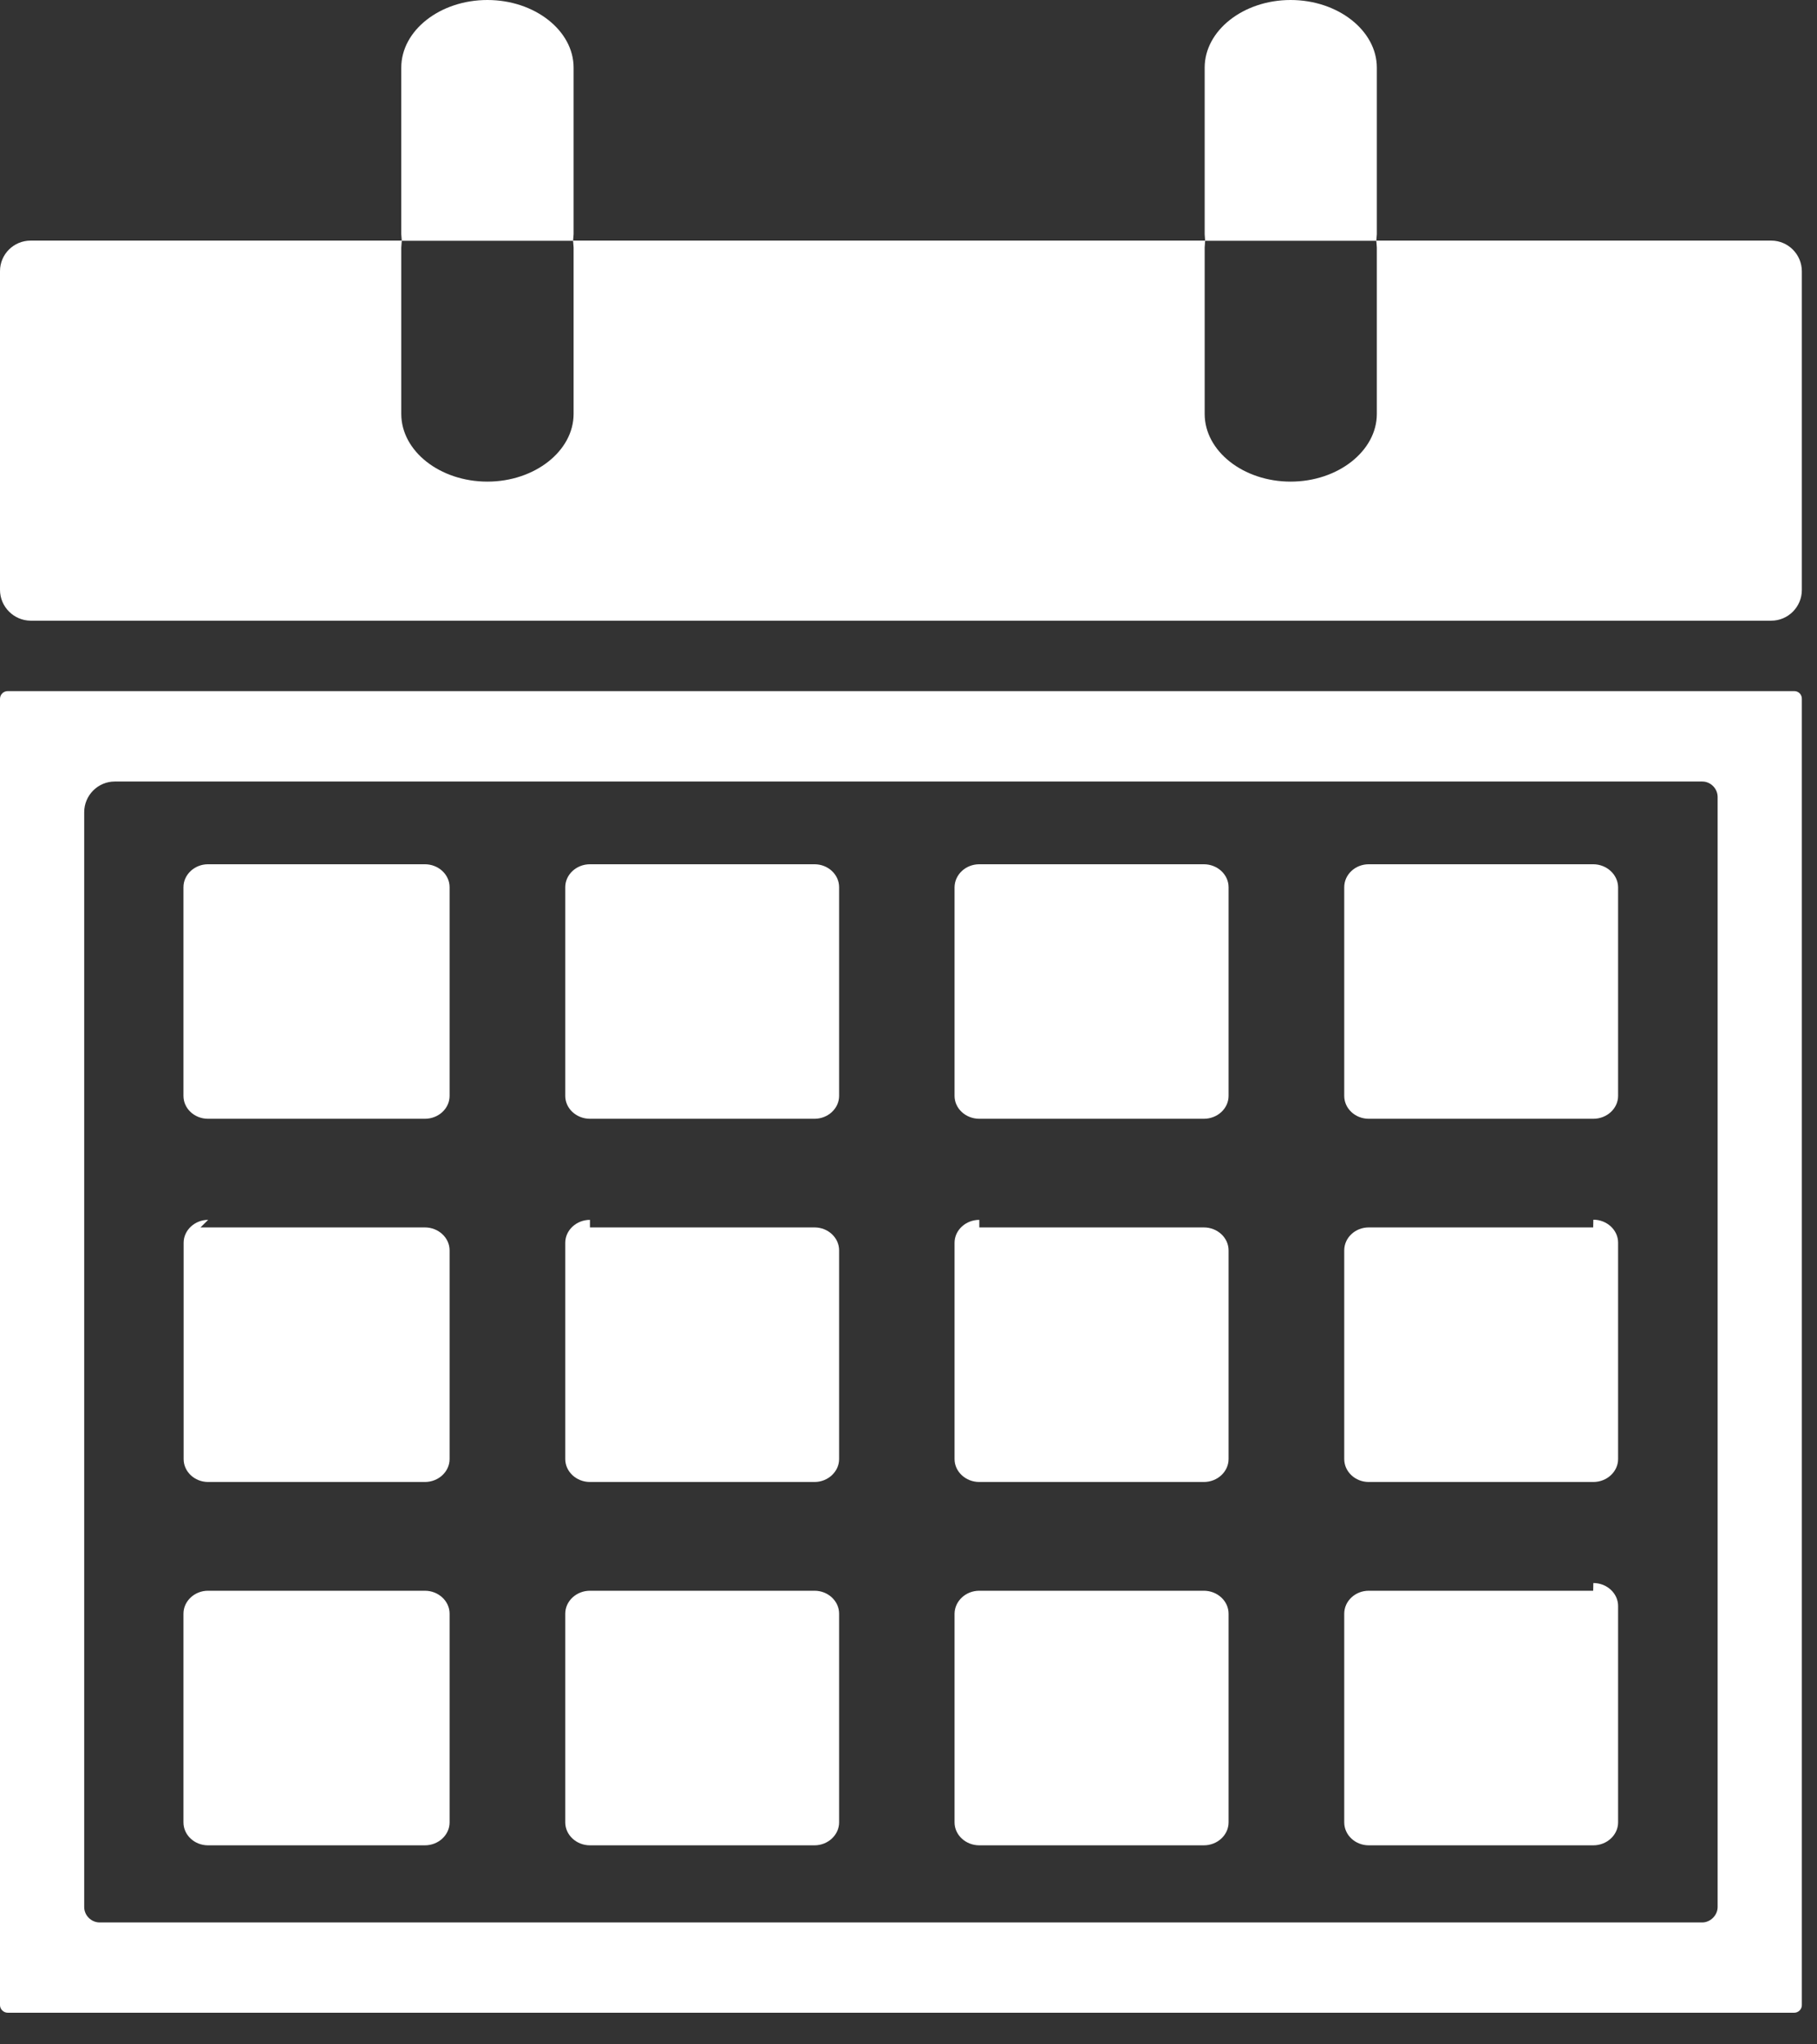 <svg width="32" height="36" viewBox="0 0 32 36" fill="none" xmlns="http://www.w3.org/2000/svg">
<rect x="0" y="0" width="32" height="36" fill="#333333" stroke="none"/>
<path fill-rule="evenodd" clip-rule="evenodd" d="M0.539 4.237H7.076L7.067 4.125V1.191C7.067 0.537 7.748 0 8.584 0C9.418 0 10.102 0.539 10.102 1.191V4.125L10.093 4.237H21.224L21.216 4.125V1.191C21.216 0.537 21.897 0 22.73 0C23.564 0 24.248 0.539 24.248 1.191V4.125L24.239 4.237H31.194C31.491 4.237 31.733 4.48 31.733 4.777V10.39C31.733 10.687 31.491 10.93 31.194 10.93H0.539C0.242 10.927 0 10.684 0 10.387V4.774C0 4.477 0.242 4.237 0.539 4.237ZM0.136 12.17H31.6C31.675 12.17 31.733 12.23 31.733 12.303V35.31C31.733 35.382 31.672 35.443 31.6 35.443H0.136C0.063 35.443 0 35.382 0 35.31V12.306C0 12.23 0.061 12.17 0.136 12.17ZM28.058 15.219H24.106C23.867 15.219 23.674 15.401 23.674 15.623V19.298C23.674 19.52 23.867 19.701 24.106 19.701H28.061C28.3 19.701 28.497 19.52 28.497 19.298V15.623C28.494 15.401 28.297 15.219 28.058 15.219ZM3.531 21.614H7.483C7.722 21.614 7.918 21.796 7.918 22.018V25.693C7.918 25.915 7.722 26.097 7.483 26.097H3.666C3.427 26.097 3.234 25.915 3.234 25.693V21.885C3.234 21.663 3.43 21.481 3.666 21.481L3.531 21.614ZM3.531 28.012H7.483C7.722 28.012 7.918 28.194 7.918 28.416V32.091C7.918 32.313 7.722 32.495 7.483 32.495H3.663C3.424 32.495 3.231 32.313 3.231 32.091V28.416C3.231 28.194 3.427 28.012 3.663 28.012H3.531ZM3.531 15.219H7.483C7.722 15.219 7.918 15.401 7.918 15.623V19.298C7.918 19.52 7.722 19.701 7.483 19.701H3.663C3.424 19.701 3.231 19.52 3.231 19.298V15.623C3.231 15.401 3.427 15.219 3.663 15.219H3.531ZM10.39 15.219H14.345C14.584 15.219 14.778 15.401 14.778 15.623V19.298C14.778 19.52 14.581 19.701 14.345 19.701H10.39C10.151 19.701 9.955 19.52 9.955 19.298V15.623C9.955 15.401 10.151 15.219 10.39 15.219ZM10.39 21.614H14.345C14.584 21.614 14.778 21.796 14.778 22.018V25.693C14.778 25.915 14.581 26.097 14.345 26.097H10.39C10.151 26.097 9.955 25.915 9.955 25.693V21.885C9.955 21.663 10.151 21.481 10.39 21.481V21.614ZM10.39 28.012H14.345C14.584 28.012 14.778 28.194 14.778 28.416V32.091C14.778 32.313 14.581 32.495 14.345 32.495H10.39C10.151 32.495 9.955 32.313 9.955 32.091V28.416C9.955 28.194 10.151 28.012 10.39 28.012ZM17.247 15.219H21.201C21.441 15.219 21.637 15.401 21.637 15.623V19.298C21.637 19.52 21.441 19.701 21.201 19.701H17.247C17.007 19.701 16.811 19.52 16.811 19.298V15.623C16.814 15.401 17.007 15.219 17.247 15.219ZM17.247 21.614H21.201C21.441 21.614 21.637 21.796 21.637 22.018V25.693C21.637 25.915 21.441 26.097 21.201 26.097H17.247C17.007 26.097 16.811 25.915 16.811 25.693V21.885C16.811 21.663 17.007 21.481 17.247 21.481V21.614ZM28.058 21.614H24.106C23.867 21.614 23.674 21.796 23.674 22.018V25.693C23.674 25.915 23.867 26.097 24.106 26.097H28.061C28.3 26.097 28.497 25.915 28.497 25.693V21.882C28.497 21.66 28.3 21.478 28.061 21.478L28.058 21.614ZM28.058 28.012H24.106C23.867 28.012 23.674 28.194 23.674 28.416V32.091C23.674 32.313 23.867 32.495 24.106 32.495H28.061C28.3 32.495 28.497 32.313 28.497 32.091V28.28C28.497 28.058 28.3 27.876 28.061 27.876L28.058 28.012ZM17.247 28.012H21.201C21.441 28.012 21.637 28.194 21.637 28.416V32.091C21.637 32.313 21.441 32.495 21.201 32.495H17.247C17.007 32.495 16.811 32.313 16.811 32.091V28.416C16.814 28.194 17.007 28.012 17.247 28.012ZM2.022 13.762H29.979C30.129 13.762 30.25 13.889 30.25 14.033V33.582C30.25 33.726 30.123 33.853 29.979 33.853H1.754C1.61 33.853 1.483 33.732 1.483 33.582V14.302C1.483 14.005 1.725 13.762 2.022 13.762ZM22.73 8.481C23.564 8.481 24.248 7.941 24.248 7.289V4.359L24.239 4.24H21.224L21.216 4.359V7.289C21.216 7.944 21.897 8.481 22.73 8.481ZM8.584 8.481C9.418 8.481 10.102 7.941 10.102 7.289V4.359L10.093 4.24H7.076L7.067 4.359V7.289C7.067 7.944 7.748 8.481 8.584 8.481Z" fill="white"/>
</svg>
